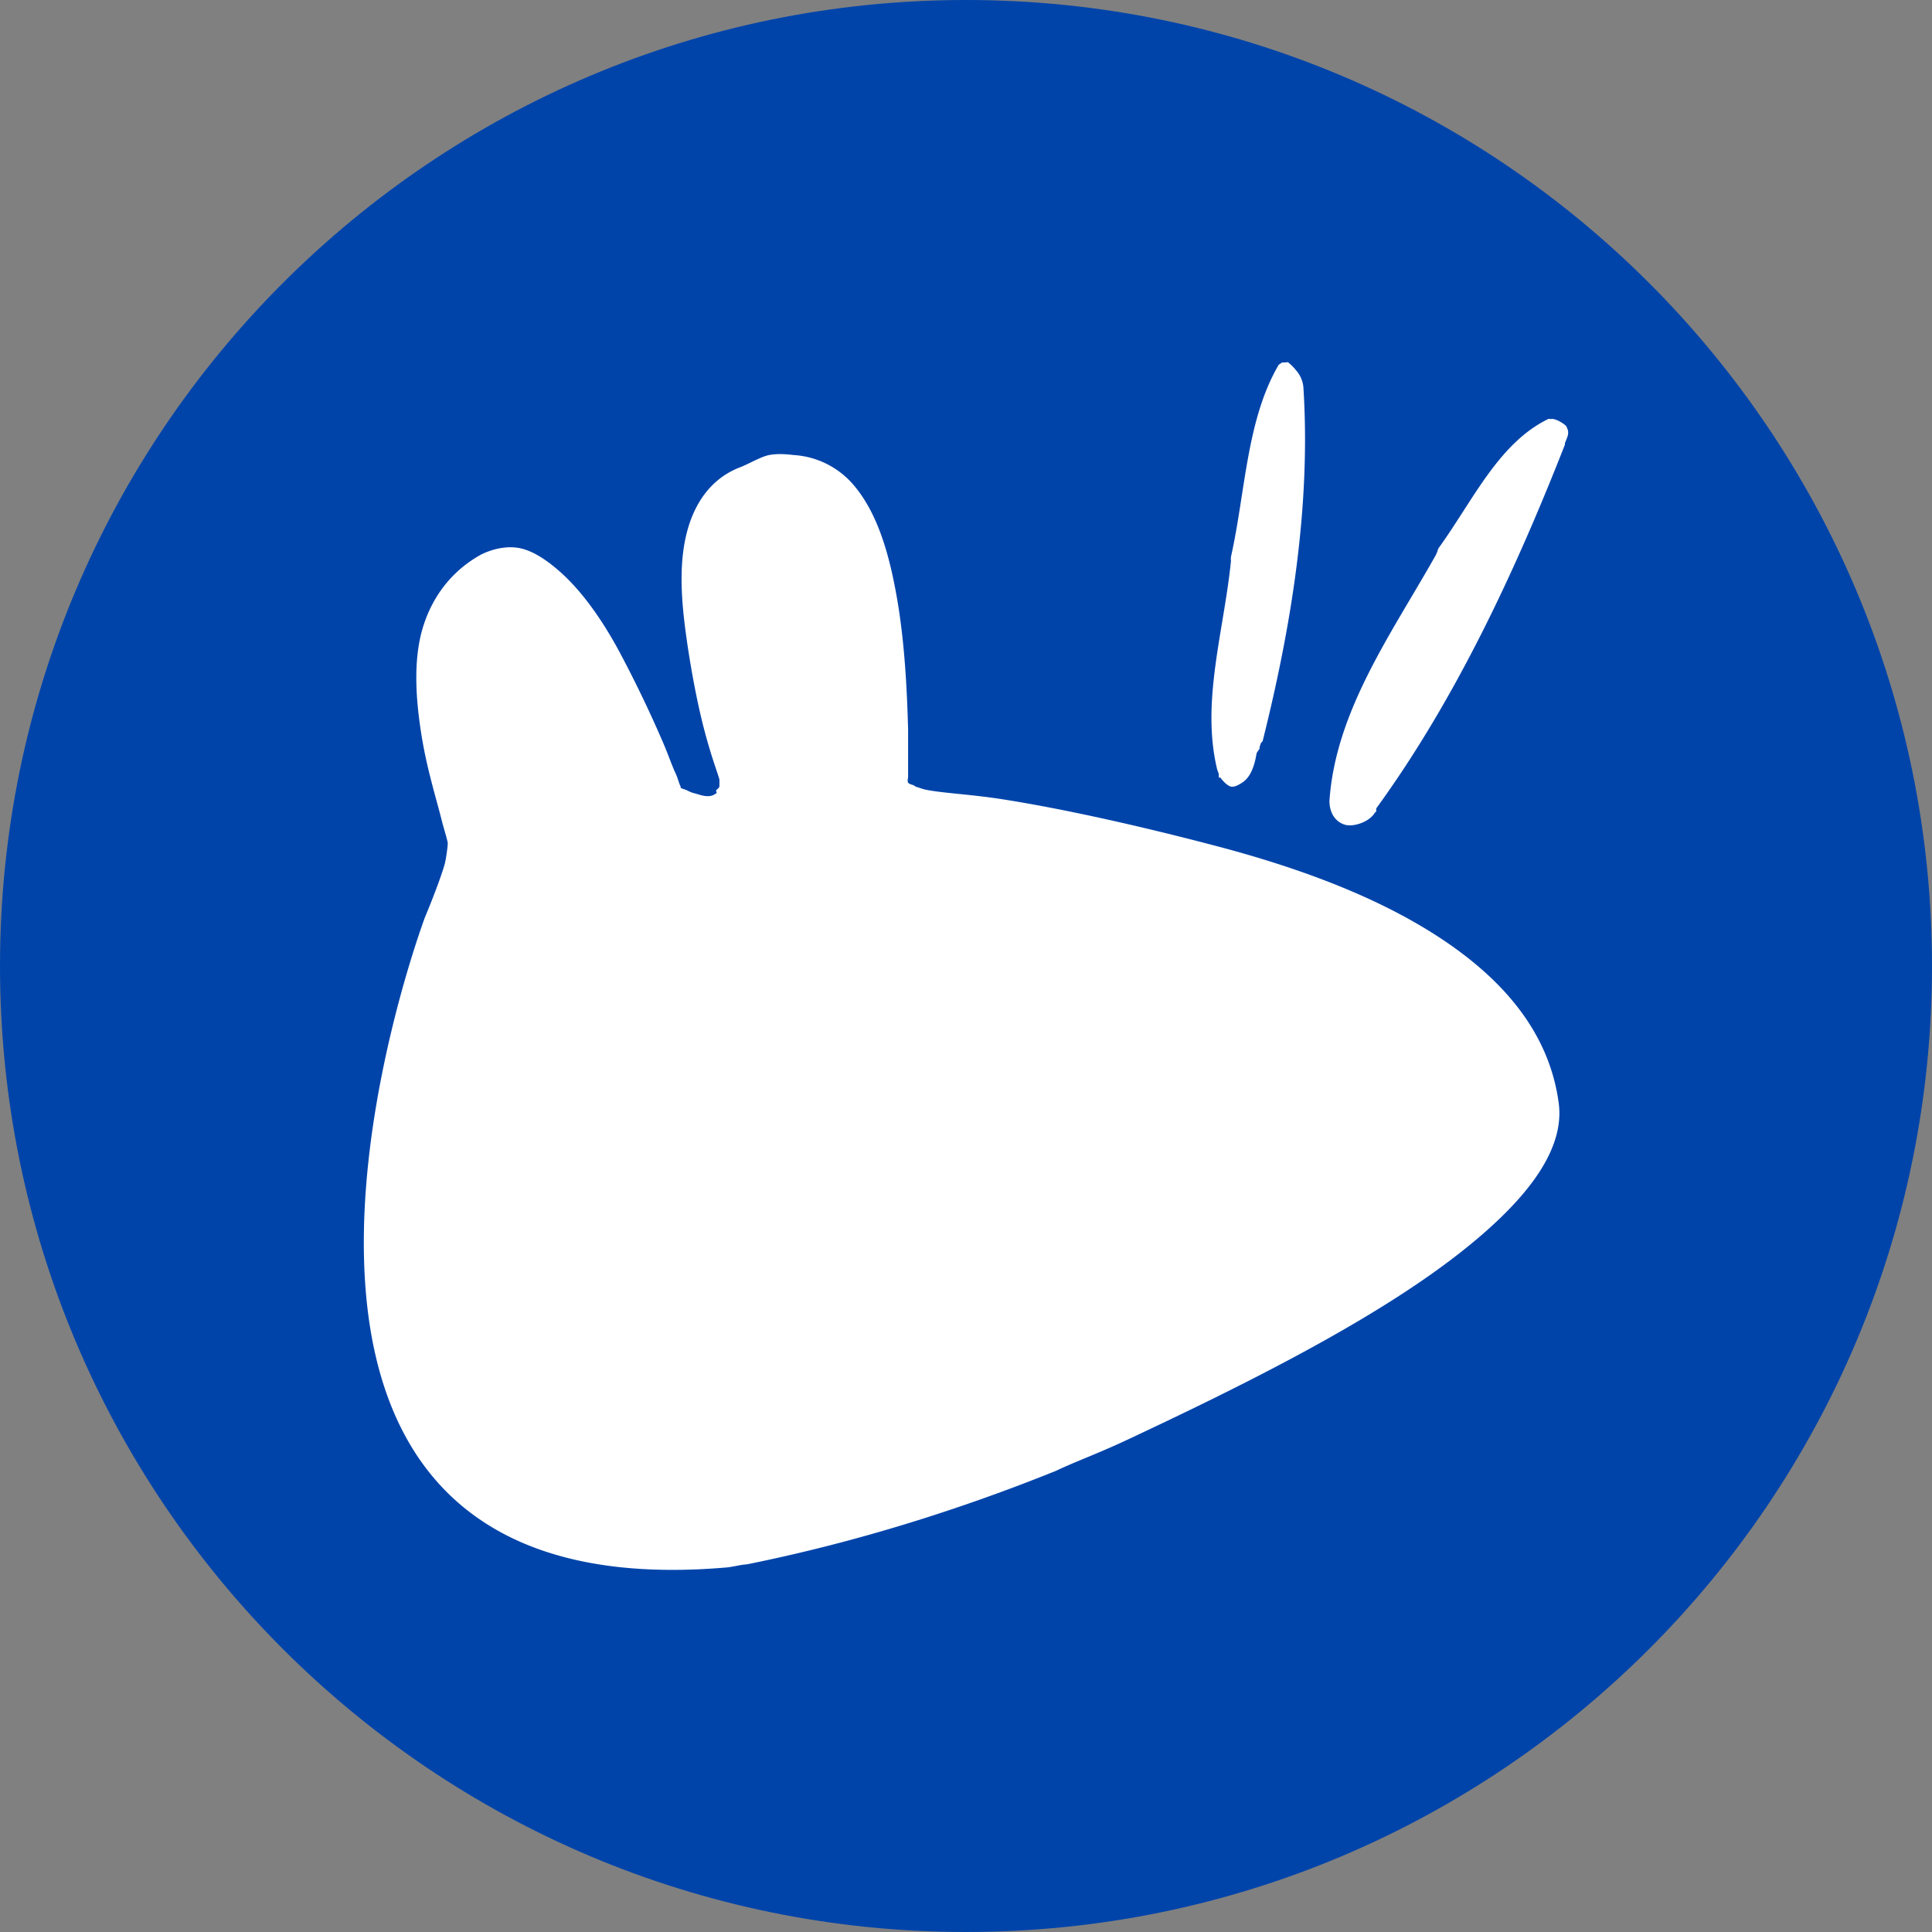 <svg xmlns="http://www.w3.org/2000/svg" width="64" height="64"><rect width="100%" height="100%" fill="#808080" stroke="none"/><path d="M64 32c0 17.673-14.327 32-32 32C14.327 64 0 49.673 0 32 0 14.327 14.327 0 32 0c17.673 0 32 14.327 32 32z" fill="#04a"/><g fill="#fff"><path d="M42.475 12.007c-.112.065-.13.099-.1.05-1.087 1.83-1.115 4.245-1.6 6.4a.797.797 0 0 1 0 .05c-.008.032.008.069 0 .1-.236 2.314-.998 4.674-.45 6.9a.797.797 0 0 1 .05.15c.005.016-.005.034 0 .05.008.013-.008.038 0 .05.01.014.04-.013.05 0 .117.16.26.281.35.3.064.013.176.006.4-.15.242-.169.379-.506.45-.95a.797.797 0 0 1 .1-.15.797.797 0 0 1 0-.05.797.797 0 0 1 .05-.15.797.797 0 0 1 .05-.05c.957-3.819 1.605-7.827 1.35-11.75a.983.983 0 0 0-.25-.55 1.569 1.569 0 0 0-.25-.25c-.031-.021.01-.006-.1 0a.797.797 0 0 1-.05 0c-.041.005-.026 0-.05 0zM51.29 13.879c-1.659.806-2.508 2.728-3.65 4.3a.747.747 0 0 1-.05.15.747.747 0 0 1-.05.1c-1.45 2.568-3.299 5.131-3.5 8.1-.002.016 0 .033 0 .05.022.447.278.69.55.75.266.057.759-.095.95-.4a.747.747 0 0 1 .05-.05.747.747 0 0 1 0-.05.747.747 0 0 1 0-.05c2.633-3.619 4.614-7.88 6.25-12.05a.747.747 0 0 1 0-.05c.112-.274.15-.344.05-.55-.03-.061-.34-.27-.5-.25-.027.011-.075-.013-.1 0z"/><path d="M25.482 15.073c-.267.05-.665.289-.95.4-1.005.38-1.56 1.243-1.8 2.25-.244 1.03-.162 2.177 0 3.35.163 1.17.396 2.378.65 3.3.219.797.375 1.185.45 1.45v.2c0 .087-.041.08-.1.15-.032.017.032.1 0 .1a.428.428 0 0 1-.25.1c-.177.01-.316-.054-.5-.1-.125-.03-.287-.13-.25-.1-.058-.035-.162-.04-.2-.1 0 .023.035.022 0-.05-.04-.076-.085-.267-.15-.4-.142-.304-.254-.655-.45-1.1a39.952 39.952 0 0 0-1.45-3c-.56-1.027-1.219-1.958-1.95-2.6-.365-.321-.815-.643-1.25-.75-.419-.105-.916-.016-1.35.2-1.12.62-1.753 1.638-2 2.7-.247 1.077-.13 2.318.05 3.4.184 1.079.467 1.969.65 2.7.079.308.174.595.2.75 0 .152-.062.551-.1.7-.189.654-.648 1.75-.65 1.75 0 0-8.724 23.172 10 21.55.155-.012.505-.1.65-.1 3.678-.74 7.157-1.853 10.25-3.1.608-.292 1.405-.581 2.3-1 1.79-.84 4.04-1.914 6.2-3.1 2.162-1.188 4.168-2.453 5.7-3.8 1.536-1.35 2.656-2.828 2.45-4.3-.325-2.374-1.902-4.138-4-5.5-2.105-1.368-4.731-2.312-7.35-3-2.617-.689-5.158-1.248-7.1-1.55-.97-.152-1.88-.196-2.45-.3-.168-.03-.258-.071-.35-.1-.049-.007-.053-.021-.1-.05-.058-.035-.165-.04-.2-.1-.032-.058 0-.133 0-.2v-1.55c-.032-1.197-.102-2.777-.35-4.25-.25-1.48-.636-2.894-1.45-3.85a2.835 2.835 0 0 0-2-1c-.25-.03-.53-.05-.8 0z"/></g></svg>